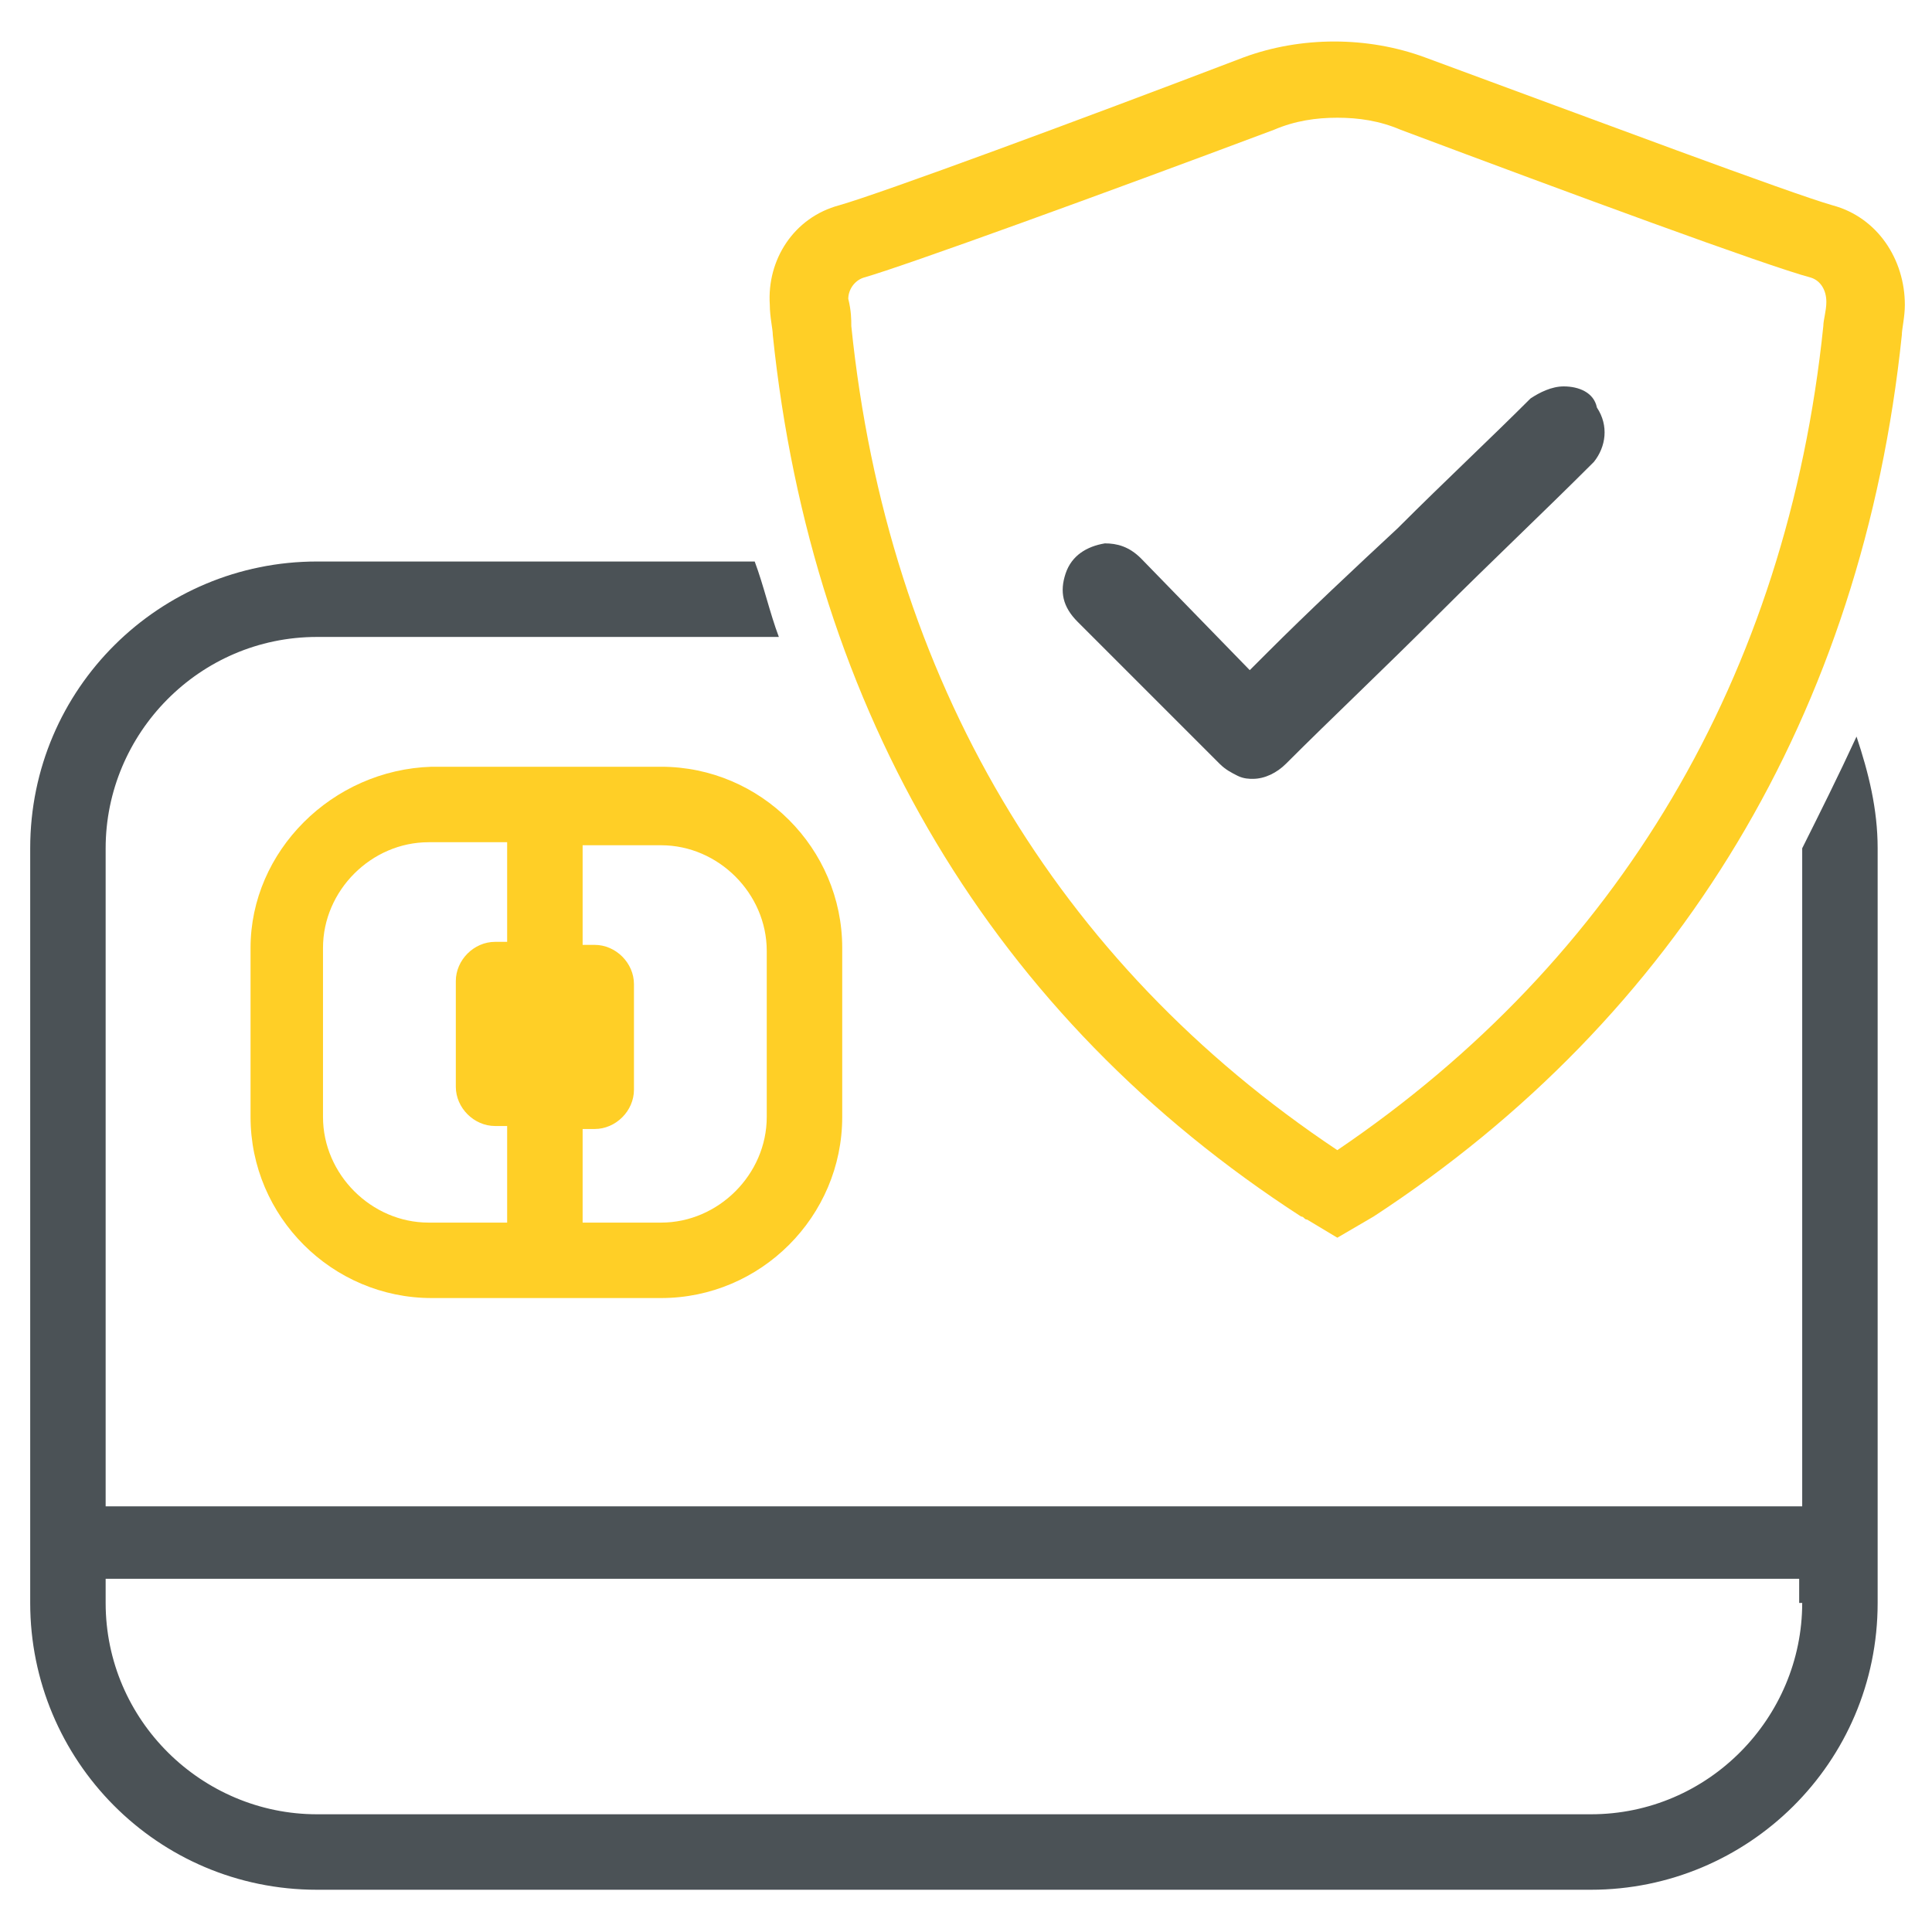 <svg width="60" height="60" viewBox="0 0 60 60" fill="none" xmlns="http://www.w3.org/2000/svg">
<g clip-path="url(#clip0_612_160)">
<path d="M48.562 12C48.187 12 47.812 12.188 47.531 12.375C46.312 13.594 44.812 15 43.5 16.312L43.406 16.406C42.093 17.625 40.593 19.031 39.375 20.25L38.812 20.812L35.437 17.344C35.062 16.969 34.687 16.875 34.312 16.875C33.75 16.969 33.281 17.25 33.093 17.812C32.906 18.375 33 18.844 33.468 19.312L37.875 23.719C38.062 23.906 38.25 24 38.437 24.094C38.625 24.188 38.812 24.188 38.906 24.188C39.281 24.188 39.656 24 39.937 23.719C41.343 22.312 42.937 20.812 44.718 19.031C46.218 17.531 48 15.844 49.406 14.438L49.5 14.344C49.875 13.875 49.968 13.219 49.593 12.656C49.5 12.188 49.031 12 48.562 12Z" fill="#4B5256"/>
<path d="M56.907 6.375C55.594 6 49.594 3.75 44.25 1.781C42.469 1.125 40.407 1.125 38.625 1.781C33.469 3.75 27.375 6 26.063 6.375C24.657 6.75 23.813 8.062 23.907 9.469C23.907 9.844 24 10.219 24 10.406C25.219 22.125 30.844 31.594 40.407 37.781C40.5 37.781 40.5 37.875 40.594 37.875L41.532 38.438L42.657 37.781C52.125 31.594 57.844 22.125 59.063 10.406C59.063 10.219 59.157 9.844 59.157 9.469C59.157 8.062 58.313 6.75 56.907 6.375ZM56.625 10.125C55.5 21 50.25 29.812 41.532 35.719C32.813 29.906 27.563 21.094 26.438 10.125C26.438 9.938 26.438 9.656 26.344 9.281C26.344 9 26.532 8.719 26.813 8.625C28.125 8.25 34.313 6 39.563 4.031C40.219 3.75 40.875 3.656 41.532 3.656C42.188 3.656 42.844 3.75 43.5 4.031C48.75 6 54.844 8.25 56.25 8.625C56.532 8.719 56.719 9 56.719 9.375C56.719 9.656 56.625 9.938 56.625 10.125Z" fill="#FFCF26"/>
<path d="M55.969 26.344V46.781H3.281V26.344C3.281 22.781 6.188 19.781 9.844 19.781H24.188C23.906 19.031 23.719 18.188 23.438 17.438H9.844C4.969 17.438 0.938 21.375 0.938 26.344V49.781C0.938 54.656 4.875 58.688 9.844 58.688H49.406C54.281 58.688 58.312 54.75 58.312 49.781V26.344C58.312 25.125 58.031 24 57.656 22.875C57.094 24.094 56.531 25.219 55.969 26.344ZM55.969 49.781C55.969 53.344 53.062 56.344 49.406 56.344H9.844C6.281 56.344 3.281 53.438 3.281 49.781V49.031H55.875V49.781H55.969Z" fill="#4B5256"/>
<path d="M7.781 29.438V34.688C7.781 37.781 10.312 40.312 13.406 40.312H20.531C23.625 40.312 26.156 37.781 26.156 34.688V29.438C26.156 26.344 23.625 23.812 20.531 23.812H13.406C10.312 23.906 7.781 26.438 7.781 29.438ZM18.094 35.062H18.469C19.125 35.062 19.688 34.5 19.688 33.844V30.562C19.688 29.906 19.125 29.344 18.469 29.344H18.094V26.25H20.531C22.312 26.25 23.812 27.75 23.812 29.531V34.688C23.812 36.469 22.312 37.969 20.531 37.969H18.094V35.062ZM15.75 29.25H15.375C14.719 29.25 14.156 29.812 14.156 30.469V33.75C14.156 34.406 14.719 34.969 15.375 34.969H15.75V37.969H13.312C11.531 37.969 10.031 36.469 10.031 34.688V29.438C10.031 27.656 11.531 26.156 13.312 26.156H15.75V29.25Z" fill="#FFCF26"/>
</g>
<defs>
<clipPath id="clip0_612_160">
<rect width="60" height="60" fill="white"/>
</clipPath>
</defs>
</svg>
